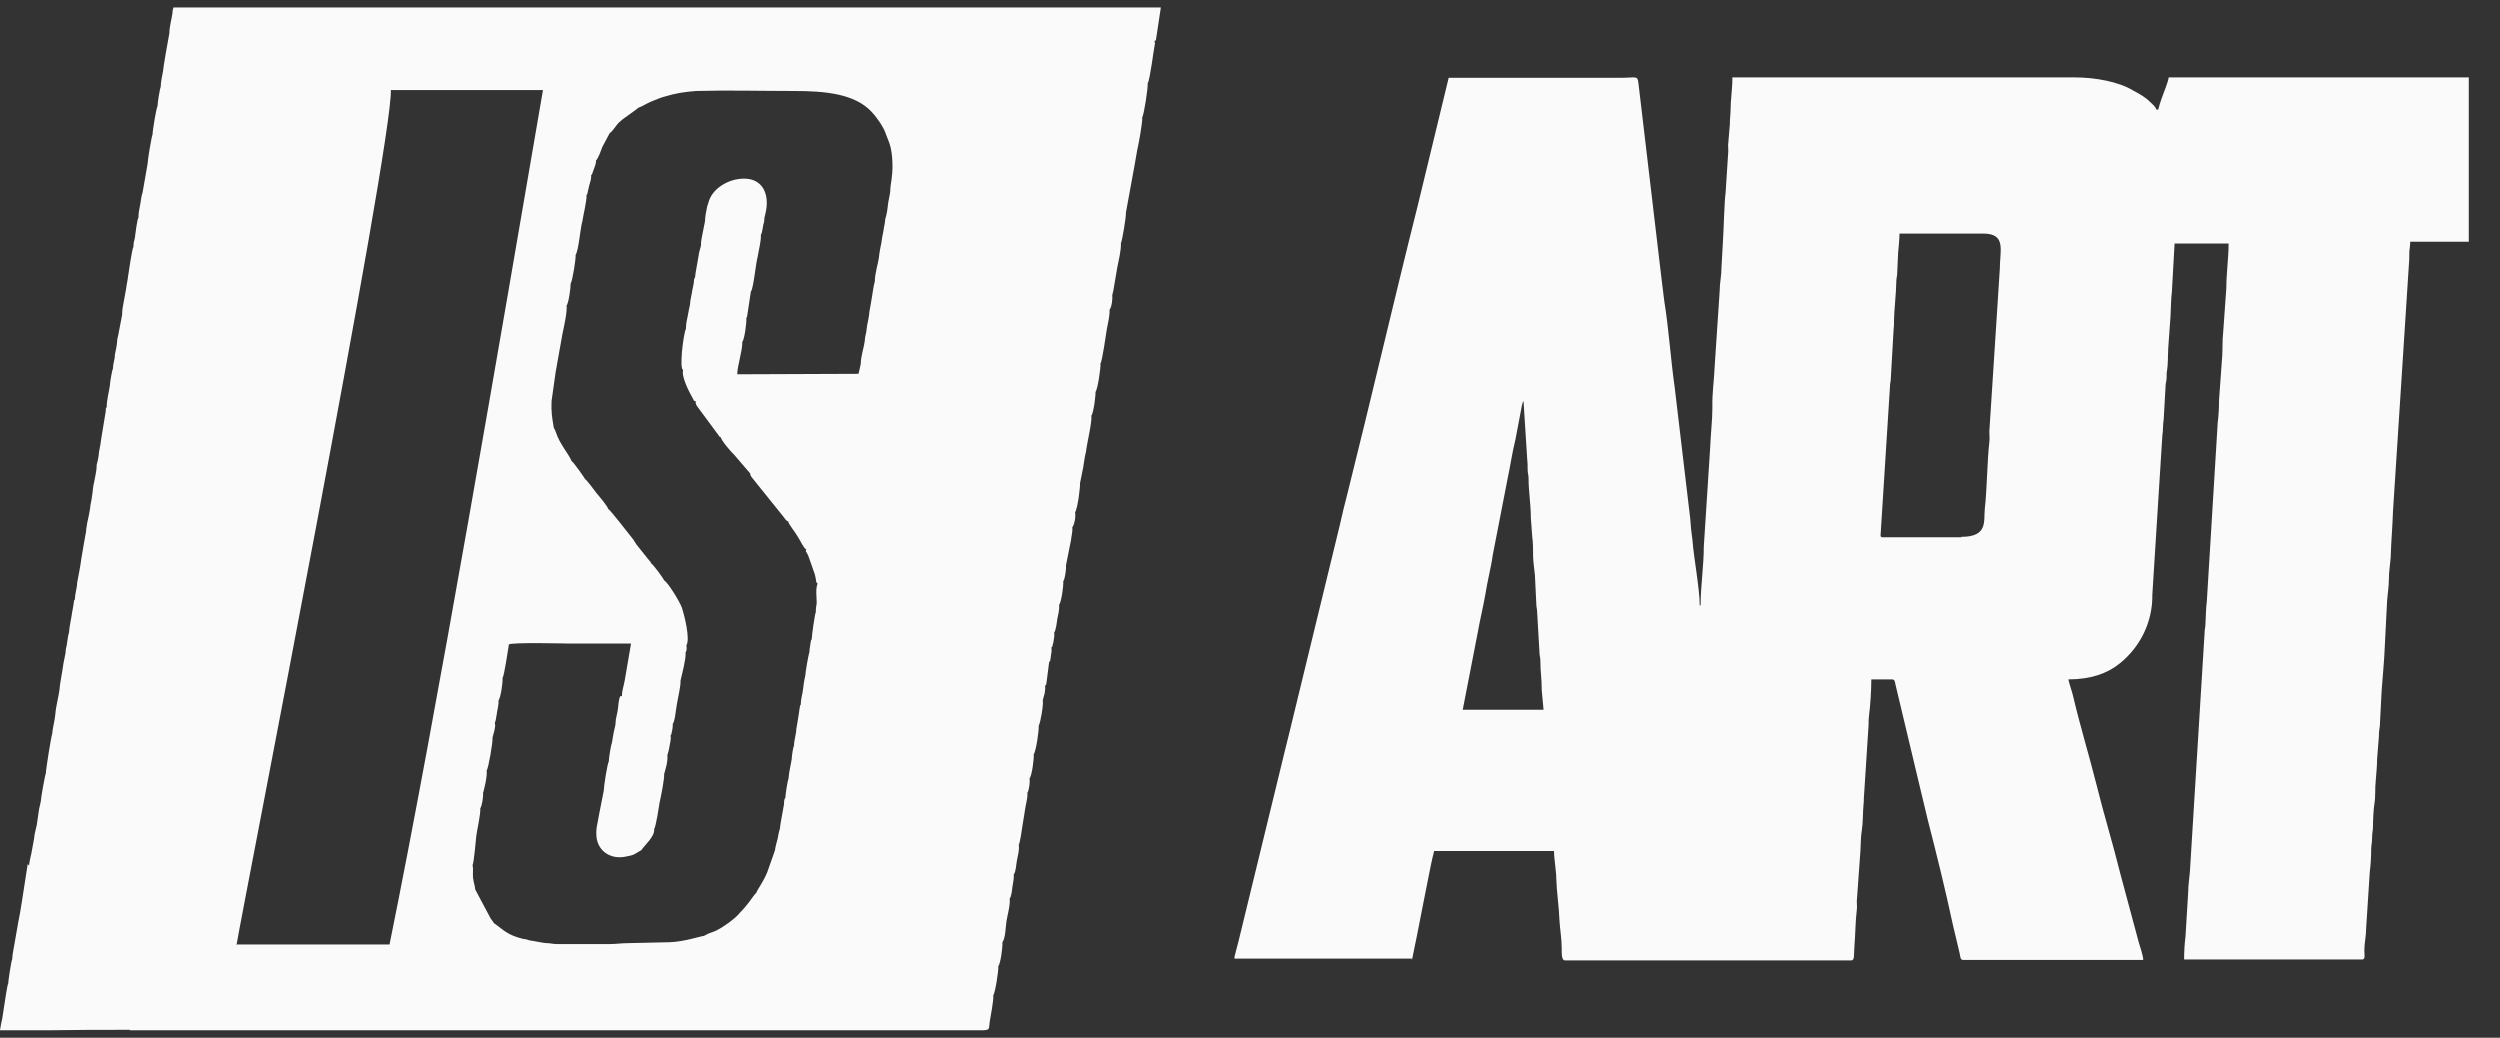 <svg width="53" height="22" viewBox="0 0 53 22" fill="none" xmlns="http://www.w3.org/2000/svg">
<rect x="0" y="0" width="53" height="22" fill="#333333" stroke="none"/>
<g clip-path="url(#clip0_1147_5017)">
<path fill-rule="evenodd" clip-rule="evenodd" d="M0.616 18.349C0.625 18.262 0.645 18.175 0.664 18.098L0.722 17.781C0.731 17.733 0.731 17.675 0.75 17.617C0.76 17.569 0.77 17.53 0.779 17.492C0.789 17.405 0.808 17.319 0.818 17.223C0.827 17.136 0.856 17.049 0.866 16.982C0.866 16.924 0.953 16.433 0.972 16.395C0.972 16.318 1.087 15.596 1.107 15.557C1.116 15.423 1.164 15.269 1.174 15.134C1.184 14.98 1.241 14.778 1.261 14.624C1.27 14.489 1.309 14.316 1.328 14.181C1.338 14.104 1.347 14.046 1.366 13.96C1.376 13.902 1.395 13.844 1.395 13.767C1.424 13.671 1.434 13.488 1.463 13.411C1.472 13.267 1.511 13.123 1.53 12.978C1.54 12.92 1.549 12.882 1.559 12.815C1.569 12.766 1.559 12.728 1.588 12.709C1.588 12.584 1.636 12.458 1.636 12.352C1.665 12.189 1.703 12.016 1.723 11.852C1.742 11.736 1.761 11.631 1.78 11.515C1.79 11.477 1.8 11.39 1.809 11.352C1.819 11.294 1.828 11.275 1.828 11.217C1.838 11.13 1.857 11.044 1.877 10.957C1.886 10.89 1.915 10.784 1.915 10.726C1.934 10.63 1.954 10.524 1.963 10.437C1.973 10.245 2.05 10.052 2.05 9.85C2.069 9.802 2.098 9.638 2.098 9.59C2.117 9.494 2.136 9.388 2.146 9.302L2.233 8.772C2.242 8.734 2.242 8.724 2.242 8.686C2.242 8.666 2.242 8.666 2.252 8.647L2.262 8.628C2.262 8.483 2.31 8.31 2.329 8.175C2.329 8.118 2.377 7.839 2.396 7.81C2.396 7.685 2.435 7.637 2.435 7.521C2.445 7.473 2.483 7.3 2.483 7.242C2.483 7.175 2.502 7.146 2.512 7.078L2.589 6.674C2.589 6.549 2.608 6.491 2.627 6.376C2.637 6.337 2.666 6.154 2.676 6.106C2.685 6.02 2.704 5.962 2.714 5.866C2.724 5.798 2.801 5.259 2.83 5.23C2.83 5.144 2.839 5.125 2.858 5.048C2.868 4.98 2.907 4.643 2.935 4.614C2.935 4.509 2.955 4.432 2.974 4.326C2.993 4.229 2.993 4.162 3.022 4.085L3.128 3.479C3.128 3.402 3.215 2.882 3.234 2.853C3.234 2.767 3.311 2.305 3.34 2.247C3.34 2.179 3.388 1.881 3.407 1.843C3.407 1.756 3.436 1.602 3.455 1.515C3.455 1.458 3.58 0.745 3.59 0.707C3.59 0.572 3.638 0.408 3.657 0.274C3.657 0.197 3.667 0.216 3.677 0.158H24.61L24.514 0.793C24.494 0.89 24.523 0.832 24.475 0.87L24.485 0.919C24.456 1.063 24.379 1.698 24.331 1.765C24.34 1.852 24.254 2.43 24.215 2.487C24.225 2.584 24.138 3.065 24.109 3.18L24.052 3.507L23.869 4.508C23.878 4.576 23.792 5.105 23.763 5.153C23.772 5.298 23.715 5.519 23.686 5.673L23.599 6.183C23.59 6.202 23.59 6.202 23.59 6.222L23.58 6.25C23.59 6.327 23.57 6.51 23.522 6.568C23.532 6.674 23.484 6.876 23.464 6.982C23.445 7.097 23.368 7.656 23.33 7.704C23.339 7.79 23.272 8.252 23.224 8.31C23.233 8.358 23.185 8.753 23.137 8.811C23.156 8.936 23.041 9.407 23.022 9.581C22.993 9.686 22.983 9.802 22.964 9.908L22.896 10.245C22.906 10.293 22.848 10.784 22.791 10.861C22.81 10.938 22.781 11.12 22.733 11.178C22.743 11.265 22.714 11.361 22.704 11.457L22.598 11.987C22.608 12.054 22.579 12.275 22.541 12.323C22.55 12.42 22.502 12.757 22.454 12.824C22.463 12.92 22.435 13.026 22.415 13.122C22.406 13.19 22.387 13.363 22.348 13.411C22.358 13.469 22.348 13.517 22.338 13.575C22.338 13.604 22.329 13.632 22.319 13.661C22.309 13.719 22.319 13.69 22.29 13.729C22.3 13.796 22.29 13.835 22.281 13.892C22.281 13.912 22.271 13.95 22.271 13.969C22.261 14.027 22.271 13.998 22.242 14.037L22.184 14.489C22.146 14.604 22.223 14.393 22.175 14.518C22.175 14.518 22.165 14.537 22.165 14.527C22.165 14.527 22.165 14.537 22.155 14.537C22.165 14.595 22.155 14.643 22.146 14.701L22.107 14.845C22.127 14.922 22.059 15.326 22.021 15.384C22.03 15.48 21.963 15.933 21.915 15.991C21.924 16.087 21.876 16.443 21.828 16.5C21.838 16.578 21.819 16.751 21.78 16.808C21.79 16.895 21.761 17.001 21.742 17.097L21.674 17.521C21.665 17.588 21.626 17.858 21.597 17.915C21.616 18.012 21.578 18.137 21.559 18.243C21.54 18.339 21.54 18.474 21.491 18.541C21.501 18.628 21.472 18.724 21.462 18.811C21.453 18.887 21.443 19.003 21.405 19.051C21.424 19.167 21.357 19.407 21.337 19.532C21.318 19.657 21.318 19.888 21.251 19.975C21.26 20.071 21.212 20.427 21.164 20.485C21.174 20.572 21.097 21.053 21.058 21.101C21.068 21.216 21 21.534 20.981 21.669C20.962 21.813 20.991 21.832 20.846 21.842H2.752V21.832C2.175 21.832 1.597 21.832 1.03 21.842H-0C0.009 21.765 0.029 21.678 0.048 21.592L0.125 21.091C0.135 21.053 0.154 20.88 0.173 20.86C0.173 20.803 0.24 20.36 0.26 20.331C0.26 20.264 0.279 20.167 0.289 20.11C0.5 18.878 0.337 19.946 0.587 18.32L0.616 18.348L0.616 18.349ZM5.004 20.023H8.258C9.268 15.047 10.616 7.117 11.511 1.91L8.286 1.91C8.325 3.055 5.159 19.166 5.014 20.033L5.004 20.023H5.004ZM13.147 14.759C13.118 14.826 13.108 14.951 13.099 15.038C13.089 15.124 13.05 15.23 13.05 15.326C13.05 15.384 13.022 15.461 13.012 15.519C13.002 15.586 12.983 15.673 12.973 15.75C12.954 15.779 12.906 16.077 12.906 16.145C12.877 16.183 12.8 16.674 12.8 16.761L12.694 17.299C12.675 17.444 12.627 17.559 12.646 17.742C12.675 18.031 12.925 18.214 13.233 18.166C13.464 18.127 13.445 18.108 13.599 18.021C13.657 17.925 13.888 17.733 13.868 17.578C13.907 17.521 13.974 17.078 13.984 17.011C14.013 16.886 14.09 16.501 14.08 16.404L14.09 16.375C14.09 16.366 14.167 16.145 14.148 16.01L14.176 15.914C14.186 15.885 14.186 15.846 14.196 15.808C14.205 15.74 14.234 15.663 14.215 15.596C14.225 15.577 14.225 15.596 14.234 15.557L14.253 15.471C14.263 15.403 14.263 15.403 14.263 15.346C14.311 15.288 14.33 15.028 14.35 14.932C14.369 14.807 14.436 14.537 14.427 14.431L14.494 14.143C14.513 14.037 14.542 13.931 14.533 13.835C14.561 13.796 14.561 13.738 14.552 13.681C14.638 13.546 14.504 13.026 14.456 12.882C14.407 12.747 14.157 12.343 14.08 12.304C14.061 12.256 13.849 11.967 13.801 11.939C13.782 11.881 13.801 11.929 13.763 11.881L13.493 11.544L13.426 11.438C13.339 11.332 12.935 10.803 12.896 10.793C12.877 10.726 12.713 10.533 12.656 10.466C12.608 10.408 12.444 10.177 12.405 10.158C12.386 10.12 12.155 9.792 12.117 9.773C12.069 9.658 11.982 9.552 11.915 9.436C11.886 9.388 11.847 9.321 11.818 9.253C11.799 9.205 11.77 9.109 11.741 9.07C11.703 8.849 11.684 8.743 11.693 8.503L11.78 7.887L11.924 7.078C11.953 6.944 12.03 6.597 12.011 6.482C12.059 6.414 12.098 6.106 12.098 6.01C12.136 5.962 12.213 5.471 12.203 5.404C12.271 5.298 12.3 4.845 12.348 4.682C12.367 4.547 12.444 4.249 12.434 4.133C12.454 4.114 12.444 4.133 12.454 4.095L12.492 3.931C12.511 3.864 12.54 3.787 12.531 3.719C12.559 3.681 12.55 3.7 12.569 3.642C12.579 3.613 12.588 3.594 12.598 3.565C12.617 3.508 12.636 3.469 12.636 3.402C12.685 3.354 12.742 3.19 12.771 3.113L12.925 2.824C12.973 2.795 13.021 2.718 13.06 2.67C13.108 2.603 13.147 2.574 13.204 2.526C13.252 2.487 13.522 2.304 13.532 2.285C13.618 2.256 13.714 2.189 13.811 2.151C13.907 2.112 13.994 2.073 14.099 2.045C14.321 1.977 14.513 1.948 14.754 1.929C15.437 1.91 16.14 1.929 16.833 1.929C17.497 1.929 18.122 1.987 18.479 2.372C18.556 2.449 18.719 2.67 18.767 2.805C18.806 2.92 18.854 3.007 18.883 3.132C18.912 3.267 18.921 3.392 18.921 3.556C18.921 3.613 18.912 3.719 18.902 3.796C18.892 3.873 18.873 3.969 18.873 4.056C18.864 4.143 18.835 4.249 18.825 4.335C18.816 4.431 18.796 4.566 18.767 4.643C18.767 4.711 18.738 4.816 18.729 4.893C18.71 4.99 18.69 5.086 18.681 5.173C18.671 5.201 18.633 5.423 18.633 5.461C18.623 5.529 18.604 5.606 18.584 5.692C18.565 5.789 18.546 5.875 18.546 5.971C18.517 6.058 18.508 6.173 18.488 6.279C18.469 6.404 18.45 6.501 18.43 6.616C18.43 6.684 18.392 6.847 18.382 6.905C18.373 6.963 18.373 6.982 18.363 7.049C18.354 7.097 18.334 7.155 18.334 7.223C18.325 7.29 18.305 7.377 18.286 7.454C18.267 7.54 18.248 7.636 18.248 7.713C18.238 7.771 18.219 7.848 18.2 7.925L15.63 7.935C15.63 7.752 15.745 7.425 15.736 7.251C15.784 7.194 15.832 6.828 15.822 6.741C15.841 6.712 15.832 6.741 15.841 6.693L15.918 6.183C15.976 6.116 16.024 5.567 16.063 5.442C16.082 5.307 16.14 5.105 16.13 4.98C16.169 4.922 16.169 4.778 16.198 4.711L16.207 4.614L16.236 4.489C16.313 4.114 16.169 3.787 15.774 3.787C15.457 3.787 15.129 3.979 15.033 4.249C15.014 4.297 15.014 4.326 14.995 4.364C14.975 4.46 14.946 4.595 14.946 4.691C14.927 4.778 14.918 4.836 14.898 4.932C14.879 5.028 14.86 5.105 14.86 5.211L14.821 5.355L14.792 5.529C14.773 5.654 14.744 5.769 14.735 5.885C14.706 5.904 14.716 5.962 14.706 6.01C14.696 6.077 14.687 6.097 14.677 6.154C14.667 6.241 14.629 6.366 14.629 6.453C14.61 6.53 14.6 6.597 14.581 6.693C14.561 6.789 14.542 6.866 14.542 6.972C14.513 7.011 14.475 7.29 14.465 7.386C14.456 7.454 14.436 7.723 14.456 7.79C14.475 7.848 14.436 7.81 14.484 7.839C14.436 7.973 14.61 8.31 14.687 8.445C14.735 8.522 14.677 8.474 14.754 8.512C14.744 8.56 14.744 8.522 14.754 8.56C14.754 8.58 14.773 8.599 14.783 8.618L15.245 9.244C15.283 9.273 15.216 9.244 15.283 9.273C15.283 9.33 15.514 9.6 15.562 9.638L15.909 10.043C15.909 10.052 15.89 10.052 15.938 10.12L16.371 10.659L16.611 10.957C16.679 11.044 16.65 11.024 16.708 11.053C16.717 11.111 16.852 11.274 16.89 11.342C16.968 11.457 17.035 11.621 17.093 11.65C17.073 11.708 17.083 11.669 17.112 11.736C17.131 11.765 17.131 11.775 17.15 11.823L17.275 12.179C17.314 12.324 17.285 12.333 17.333 12.372C17.285 12.487 17.314 12.661 17.314 12.786C17.304 12.863 17.295 12.882 17.295 12.978C17.276 13.007 17.208 13.479 17.208 13.556C17.179 13.585 17.208 13.546 17.189 13.594C17.189 13.604 17.179 13.662 17.179 13.662C17.17 13.729 17.16 13.767 17.16 13.825C17.141 13.864 17.073 14.258 17.073 14.316C17.054 14.393 17.035 14.508 17.025 14.605C17.016 14.711 16.977 14.807 16.977 14.932C16.958 14.951 16.958 14.999 16.948 15.038C16.939 15.095 16.939 15.124 16.929 15.172C16.91 15.269 16.9 15.375 16.881 15.461C16.881 15.557 16.833 15.692 16.833 15.808C16.814 15.837 16.785 16.029 16.785 16.087C16.765 16.222 16.727 16.356 16.717 16.501C16.698 16.549 16.65 16.837 16.65 16.915C16.621 16.934 16.621 17.011 16.621 17.049C16.611 17.117 16.602 17.145 16.592 17.213C16.573 17.328 16.544 17.453 16.534 17.569C16.515 17.617 16.496 17.723 16.486 17.781C16.467 17.848 16.438 17.954 16.428 18.031L16.265 18.493C16.178 18.705 16.072 18.83 16.034 18.926C16.015 18.936 15.899 19.099 15.87 19.138C15.832 19.186 15.822 19.196 15.784 19.244L15.678 19.359C15.601 19.465 15.293 19.686 15.149 19.744C15.071 19.773 15.004 19.792 14.927 19.84C14.84 19.85 14.504 19.965 14.196 19.975L13.339 19.994C13.175 19.994 13.07 20.014 12.925 20.014L11.809 20.014C11.703 20.014 11.684 19.994 11.587 19.994C11.539 19.994 11.405 19.966 11.347 19.956C11.308 19.946 11.279 19.946 11.231 19.937C11.183 19.927 11.164 19.908 11.106 19.908C10.769 19.831 10.673 19.715 10.5 19.59C10.471 19.571 10.49 19.581 10.471 19.571C10.442 19.523 10.471 19.561 10.432 19.513C10.423 19.494 10.413 19.494 10.404 19.475L10.076 18.859C10.067 18.772 10.038 18.695 10.028 18.609C10.019 18.512 10.038 18.426 10.019 18.339C10.047 18.281 10.086 17.839 10.096 17.733C10.115 17.579 10.192 17.261 10.182 17.136C10.221 17.078 10.25 16.876 10.24 16.809L10.25 16.78C10.25 16.78 10.336 16.462 10.317 16.337C10.355 16.289 10.452 15.721 10.442 15.635L10.481 15.49C10.49 15.423 10.509 15.384 10.49 15.327L10.509 15.269C10.509 15.259 10.519 15.221 10.519 15.211C10.529 15.173 10.529 15.134 10.538 15.096C10.548 15.019 10.577 14.932 10.567 14.855C10.615 14.788 10.663 14.47 10.654 14.374C10.692 14.316 10.769 13.777 10.789 13.662C10.846 13.614 12.001 13.643 12.069 13.643H13.378L13.281 14.21L13.243 14.432C13.224 14.537 13.185 14.643 13.185 14.759H13.147L13.147 14.759Z" fill="#FAFAFA"/>
<path fill-rule="evenodd" clip-rule="evenodd" d="M32.3 8.522L32.377 9.735C32.386 9.802 32.386 9.85 32.386 9.947C32.386 10.043 32.406 10.053 32.406 10.149C32.406 10.418 32.454 10.697 32.454 10.976L32.483 11.371C32.502 11.515 32.502 11.65 32.502 11.794C32.502 11.91 32.531 12.074 32.54 12.189L32.569 12.786C32.569 12.882 32.588 12.901 32.588 12.988L32.636 13.816C32.636 13.912 32.656 13.921 32.656 14.018C32.656 14.258 32.685 14.374 32.685 14.634L32.723 15.047L31.01 15.047L31.328 13.411C31.376 13.132 31.443 12.872 31.491 12.593C31.511 12.459 31.539 12.333 31.568 12.189C31.597 12.045 31.626 11.92 31.645 11.775L31.963 10.139C32.021 9.87 32.059 9.59 32.127 9.321L32.242 8.715C32.252 8.676 32.252 8.666 32.261 8.609L32.29 8.503L32.3 8.522L32.3 8.522ZM41.578 11.39H39.913C39.845 11.39 39.874 11.332 39.874 11.255L40.067 8.205C40.067 8.108 40.086 8.099 40.086 8.012L40.144 6.992C40.153 6.924 40.153 6.867 40.153 6.79C40.153 6.617 40.201 6.183 40.201 5.981C40.201 5.885 40.221 5.866 40.221 5.779L40.24 5.365C40.249 5.25 40.269 5.077 40.269 4.952H42.049C42.54 4.952 42.396 5.317 42.396 5.702L42.174 9.148C42.174 9.225 42.184 9.292 42.174 9.369C42.126 9.802 42.126 10.361 42.078 10.784C42.049 11.044 42.155 11.381 41.578 11.381V11.39L41.578 11.39ZM29.932 20.36C29.971 20.177 30.009 19.975 30.048 19.792C30.086 19.59 30.125 19.407 30.163 19.205C30.202 19.013 30.24 18.82 30.279 18.618C30.317 18.426 30.356 18.224 30.404 18.041L32.945 18.041C32.945 18.204 32.993 18.464 32.993 18.628C33.002 18.917 33.05 19.215 33.06 19.504C33.07 19.696 33.108 19.898 33.108 20.1C33.108 20.187 33.099 20.36 33.176 20.36H39.249C39.326 20.36 39.297 20.226 39.316 20.033C39.335 19.792 39.335 19.532 39.364 19.292C39.374 19.234 39.364 19.167 39.364 19.109L39.431 18.175C39.451 18.002 39.441 17.781 39.47 17.608C39.499 17.425 39.489 17.232 39.508 17.04C39.518 16.982 39.508 16.924 39.518 16.857L39.614 15.365C39.614 15.288 39.614 15.24 39.624 15.163C39.653 14.951 39.672 14.614 39.672 14.403H40.115C40.182 14.403 40.173 14.489 40.192 14.547L40.683 16.607C40.74 16.847 40.808 17.126 40.865 17.367C41.058 18.118 41.241 18.859 41.404 19.619L41.539 20.187C41.559 20.254 41.549 20.351 41.616 20.351H45.437C45.437 20.264 45.37 20.072 45.341 19.975L44.946 18.503C44.792 17.877 44.6 17.261 44.446 16.636C44.292 16.02 44.099 15.394 43.955 14.778C43.926 14.653 43.878 14.528 43.849 14.403C44.321 14.403 44.677 14.278 44.937 14.066C45.37 13.719 45.639 13.19 45.63 12.603L45.842 9.234C45.861 9.129 45.851 8.994 45.87 8.898L45.909 8.214C45.909 8.137 45.919 8.118 45.928 8.06C45.938 7.993 45.928 7.945 45.938 7.877C45.967 7.714 45.957 7.54 45.967 7.377L46.015 6.703C46.024 6.539 46.024 6.347 46.044 6.183L46.101 5.163H47.246C47.246 5.481 47.198 5.789 47.198 6.106L47.131 7.05C47.112 7.213 47.121 7.367 47.112 7.531L47.044 8.474C47.044 8.647 47.035 8.811 47.016 8.955L46.785 12.747C46.765 12.882 46.765 13.084 46.756 13.219C46.756 13.306 46.736 13.334 46.736 13.44L46.428 18.445C46.419 18.589 46.39 18.762 46.39 18.907L46.332 19.86C46.313 20.004 46.303 20.177 46.303 20.341H50.076C50.153 20.341 50.124 20.235 50.124 20.148C50.124 19.994 50.163 19.84 50.163 19.667L50.24 18.474C50.259 18.349 50.269 18.147 50.269 18.002C50.269 17.916 50.288 17.877 50.288 17.762C50.288 17.646 50.307 17.617 50.307 17.521C50.307 17.396 50.317 17.175 50.336 17.049C50.365 16.886 50.346 16.722 50.365 16.558C50.375 16.414 50.394 16.251 50.394 16.097L50.432 15.615C50.432 15.509 50.442 15.471 50.452 15.394L50.49 14.653C50.509 14.374 50.548 13.989 50.557 13.71L50.606 12.747C50.615 12.603 50.644 12.439 50.644 12.285C50.644 12.122 50.673 11.958 50.683 11.804C50.692 11.467 50.721 11.178 50.731 10.842L51.068 5.616C51.077 5.529 51.077 5.462 51.077 5.365C51.077 5.279 51.096 5.24 51.096 5.125H53.599C53.531 4.846 53.483 4.557 53.416 4.258L53.156 2.959C53.127 2.805 53.098 2.67 53.069 2.516C53.041 2.382 53.012 2.228 52.983 2.093C52.954 1.939 52.906 1.795 52.906 1.641H45.976C45.967 1.708 45.947 1.756 45.928 1.814C45.87 1.977 45.793 2.16 45.755 2.324H45.716C45.697 2.257 45.63 2.208 45.581 2.16C45.476 2.054 45.35 1.987 45.225 1.92C44.908 1.727 44.407 1.641 43.984 1.641H36.727C36.727 1.901 36.688 2.103 36.688 2.343C36.688 2.42 36.679 2.449 36.679 2.497C36.669 2.565 36.679 2.622 36.669 2.68C36.66 2.776 36.65 2.93 36.64 3.027C36.631 3.084 36.64 3.142 36.64 3.2L36.583 4.085C36.554 4.297 36.544 4.875 36.525 5.144L36.496 5.664C36.496 5.847 36.457 6.001 36.457 6.174L36.352 7.752C36.342 8.041 36.294 8.339 36.303 8.628C36.303 8.917 36.265 9.215 36.255 9.504L36.121 11.583C36.121 11.997 36.053 12.42 36.053 12.834H36.034C36.034 12.487 35.909 11.833 35.88 11.448L35.851 11.217C35.842 11.121 35.842 11.073 35.832 10.986L35.505 8.224C35.418 7.617 35.38 6.982 35.283 6.385L35.226 5.924L34.735 1.766C34.715 1.593 34.696 1.65 34.331 1.65L30.712 1.65L30.057 4.355C29.547 6.385 29.076 8.426 28.565 10.466C28.508 10.688 28.45 10.919 28.402 11.14L27.333 15.538L27.247 15.885L26.256 19.956C26.246 19.985 26.169 20.293 26.169 20.293C26.178 20.341 26.169 20.322 26.227 20.322H29.932V20.36L29.932 20.36Z" fill="#FAFAFA"/>
</g>
<defs>
<clipPath id="clip0_1147_5017">
<rect width="52.338" height="21.684" fill="white" transform="translate(0 0.158)"/>
</clipPath>
</defs>
</svg>
